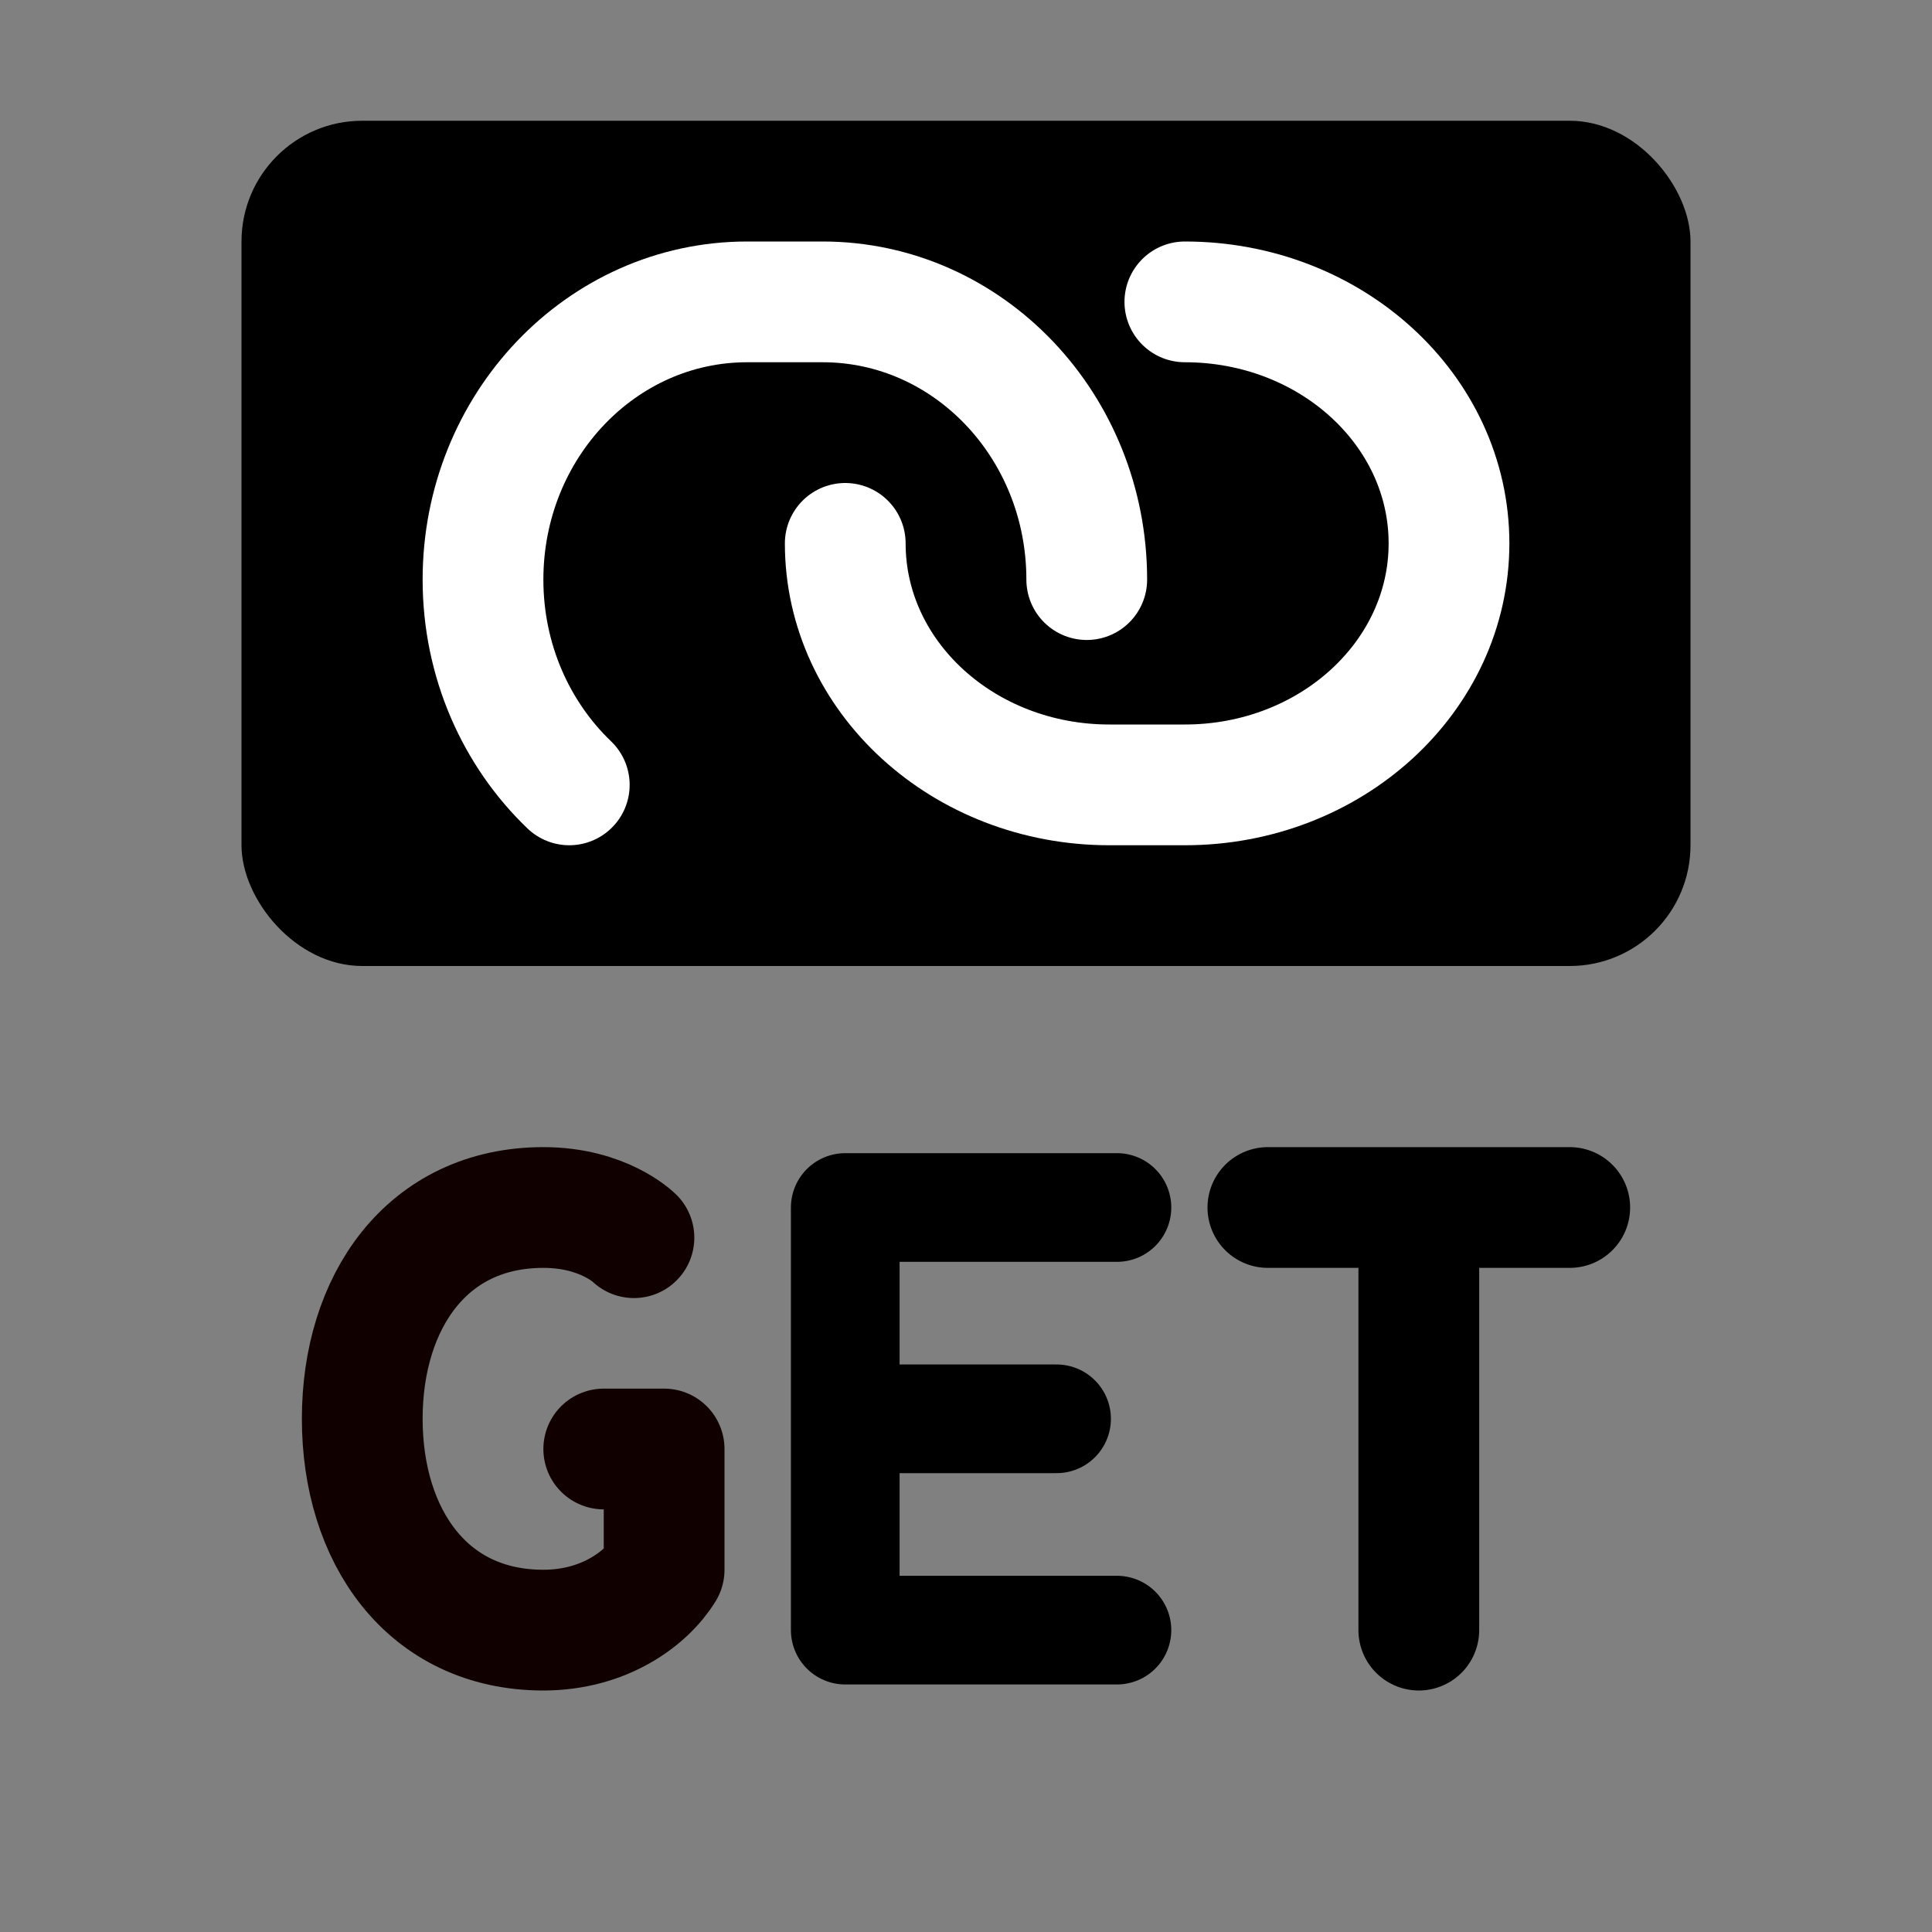 <svg width="32" height="32" viewBox="0 0 32 32" fill="none" xmlns="http://www.w3.org/2000/svg">
<rect x="0" y="0" width="32" height="32" fill="#808080" stroke="none"/>
<rect x="4" y="2" width="24" height="14" rx="2" fill="black"/>
<path d="M10.5 20.5C10.5 20.5 10 20 9 20C7.067 20 6 21.567 6 23.5C6 25.433 7.067 27 9 27C10 27 10.704 26.481 11 26V24H10" stroke="#110000" stroke-width="2" stroke-linecap="round" stroke-linejoin="round"/>
<path d="M18.5 20H14V27H18.5M14 23.5H17.5" stroke="black" stroke-width="1.8" stroke-linecap="round" stroke-linejoin="round"/>
<path d="M23.5 27V20M21 20H26" stroke="black" stroke-width="2" stroke-linecap="round" stroke-linejoin="round"/>
<path d="M18 9.6C18 7.059 16.041 5 13.625 5H12.375C9.959 5 8 7.059 8 9.6C8 10.947 8.551 12.159 9.429 13" stroke="white" stroke-width="2" stroke-linecap="round"/>
<path d="M14 9C14 11.209 15.959 13 18.375 13H19.625C22.041 13 24 11.209 24 9C24 6.791 22.041 5 19.625 5" stroke="white" stroke-width="2" stroke-linecap="round"/>
</svg>
